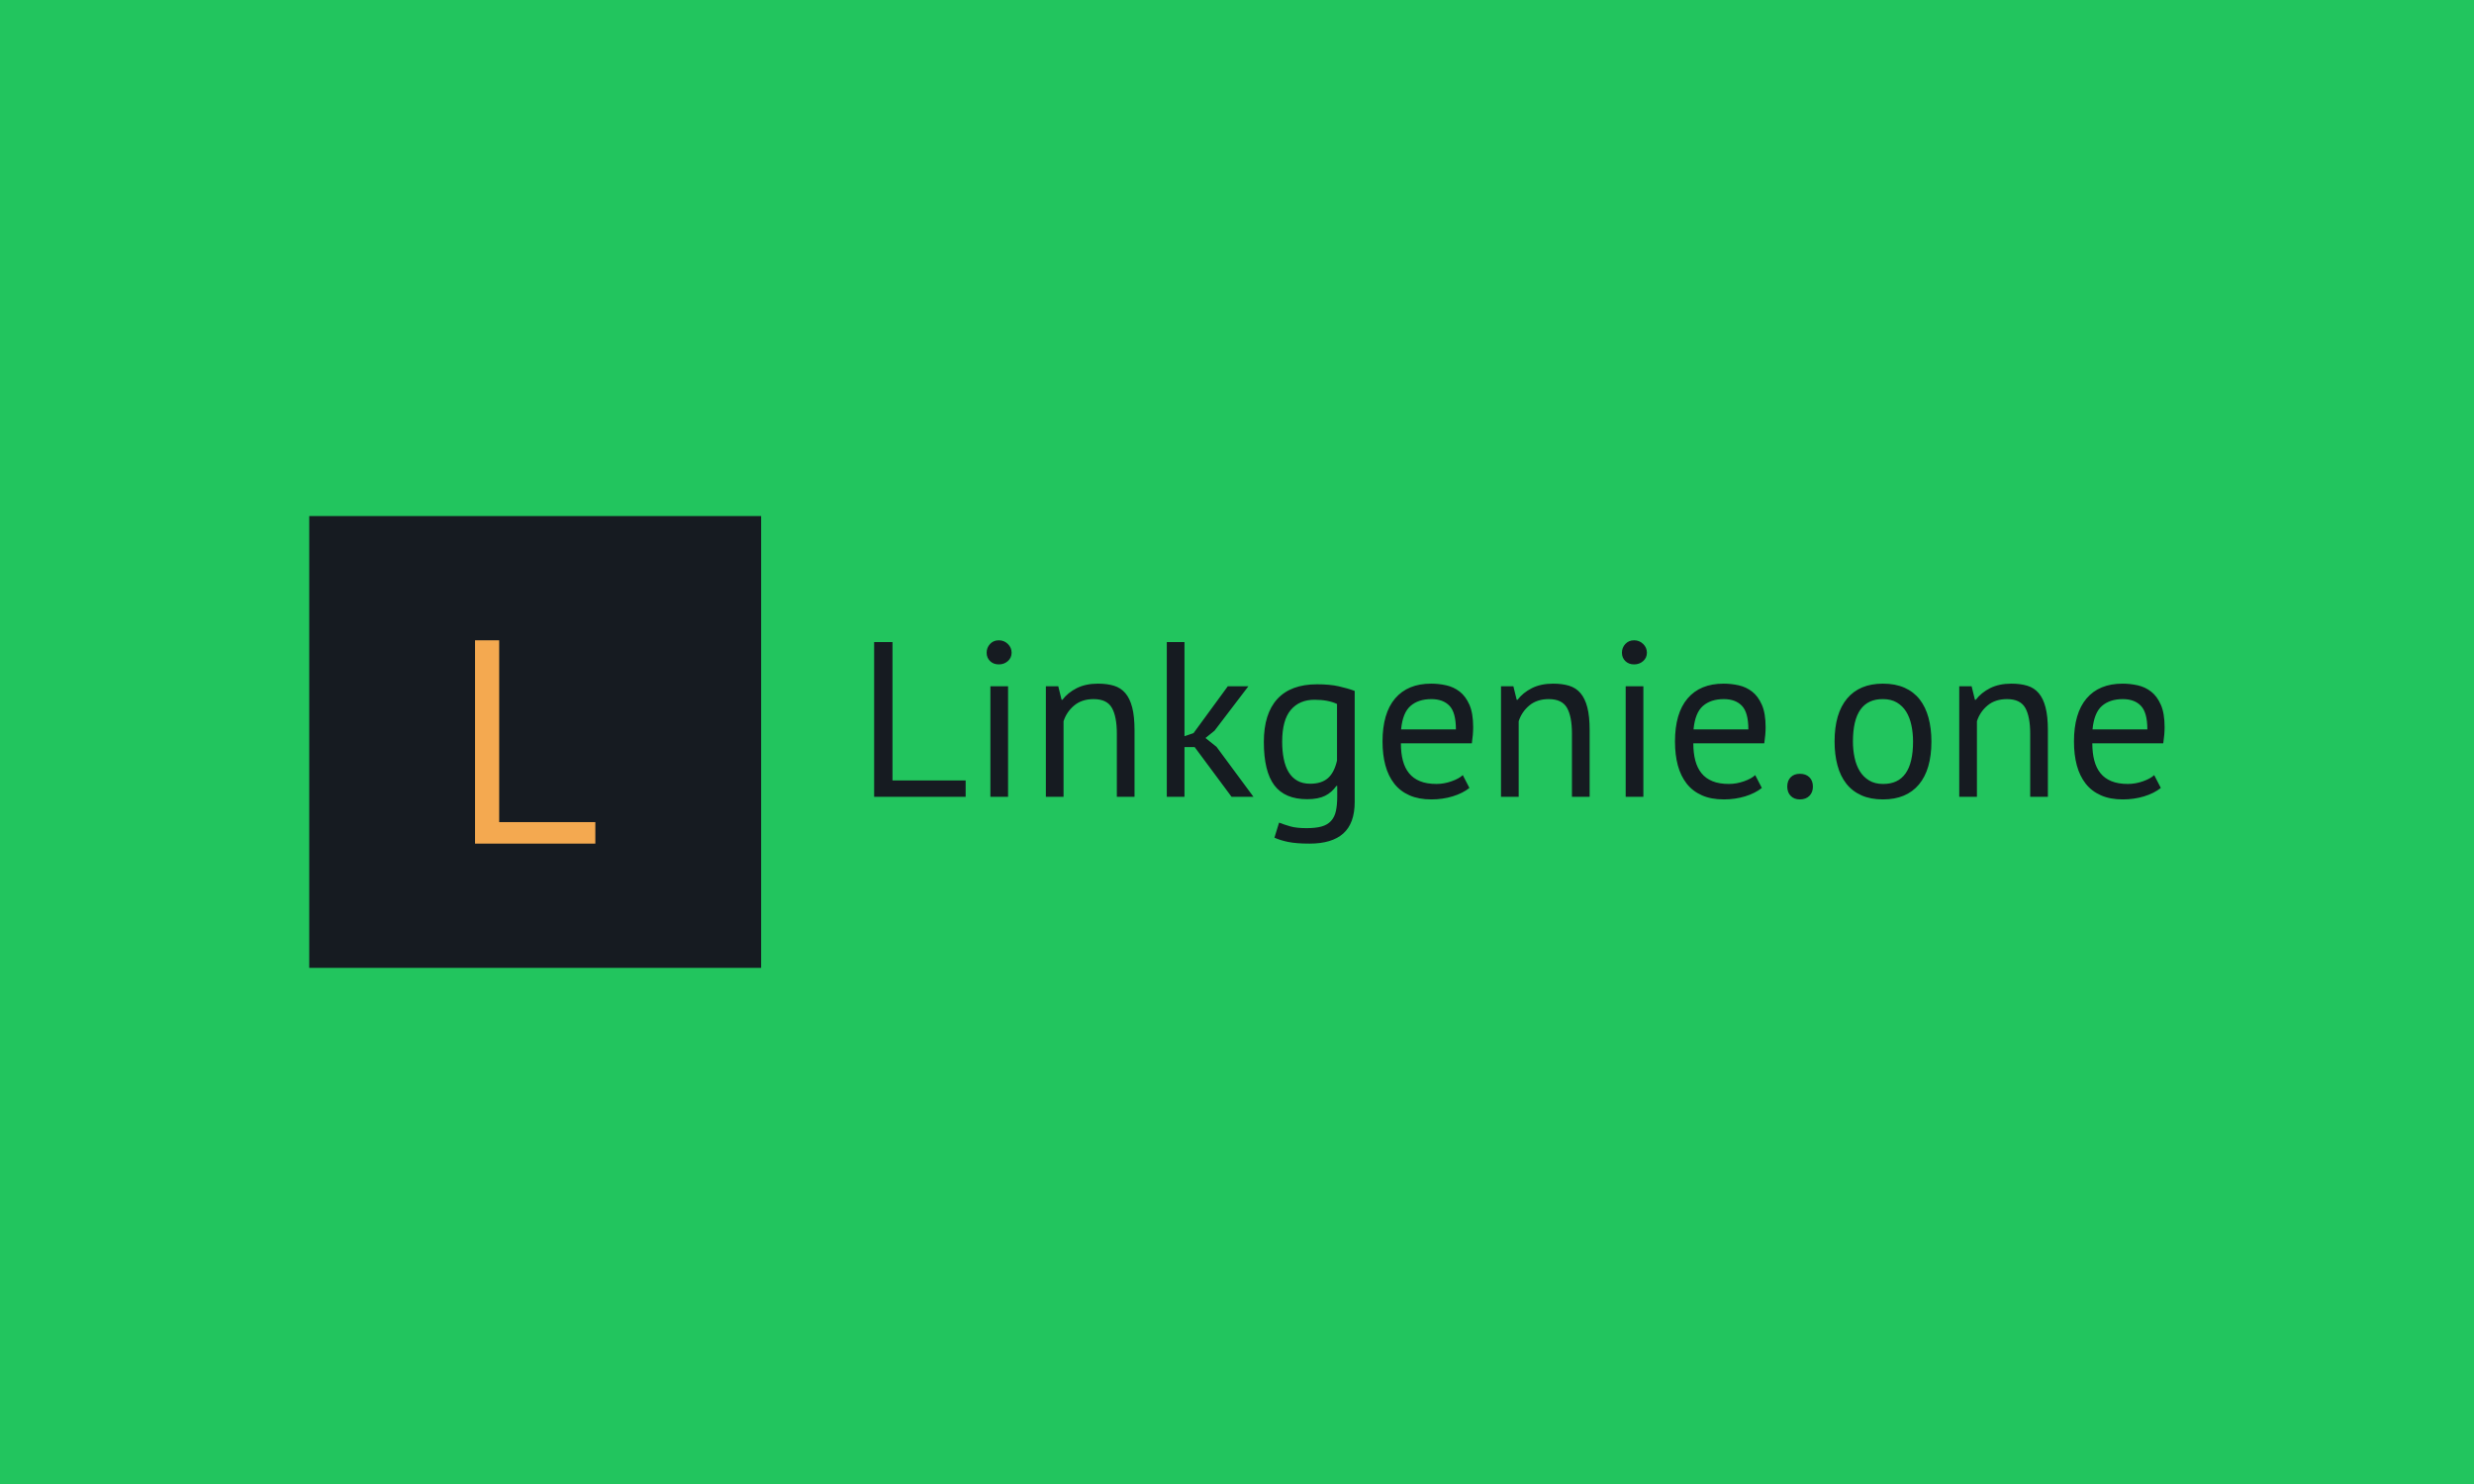 <svg xmlns="http://www.w3.org/2000/svg" version="1.1" xmlns:xlink="http://www.w3.org/1999/xlink" xmlns:svgjs="http://svgjs.dev/svgjs" width="100%" height="100%" viewBox="0 0 1000 600"><rect width="1000" height="600" x="0" y="0" fill="#22c55e"/><g><rect width="333.333" height="333.333" y="250.309" fill="#161b21" transform="matrix(0.548,0,0,0.548,0,71.482)" x="228.087"/><path d="M439.114 476.113L439.114 491.976L350.394 491.976L350.394 341.976L368.191 341.976L368.191 476.113L439.114 476.113Z " fill="#f4a950" transform="matrix(0.548,0,0,0.548,0,71.482)"/><path d="M712.258 445.35L712.258 457.42L644.754 457.42L644.754 343.29L658.296 343.29L658.296 445.35L712.258 445.35ZM730.51 457.42L730.51 375.898L743.554 375.898L743.554 457.42L730.51 457.42ZM727.748 351.125L727.748 351.125Q727.748 347.366 730.261 344.671Q732.797 341.976 736.715 341.976L736.715 341.976Q740.633 341.976 743.395 344.671Q746.158 347.366 746.158 351.125L746.158 351.125Q746.158 354.861 743.395 357.307Q740.633 359.752 736.715 359.752L736.715 359.752Q732.797 359.752 730.261 357.307Q727.748 354.861 727.748 351.125ZM836.828 457.42L823.785 457.42L823.785 410.953Q823.785 398.226 820.116 391.795Q816.448 385.364 806.665 385.364L806.665 385.364Q798.015 385.364 792.399 390.006Q786.76 394.648 784.473 401.668L784.473 401.668L784.473 457.42L771.43 457.42L771.43 375.898L780.578 375.898L783.024 385.839L783.658 385.839Q787.575 380.631 794.188 377.28Q800.777 373.951 809.926 373.951L809.926 373.951Q816.606 373.951 821.656 375.491Q826.706 377.03 830.057 380.948Q833.386 384.866 835.107 391.478Q836.828 398.068 836.828 408.19L836.828 408.19L836.828 457.42ZM908.386 457.42L881.167 420.735L873.671 420.735L873.671 457.42L860.628 457.42L860.628 343.29L873.671 343.29L873.671 412.742L880.352 410.454L905.623 375.898L920.796 375.898L895.841 408.665L889.161 414.055L897.313 420.577L924.532 457.42L908.386 457.42ZM999.215 379.318L999.215 461.179Q999.215 476.985 990.814 484.481Q982.412 491.976 965.95 491.976L965.95 491.976Q956.167 491.976 950.211 490.753Q944.256 489.53 940.021 487.583L940.021 487.583L943.44 476.487Q947.2 477.959 951.774 479.272Q956.325 480.563 963.662 480.563L963.662 480.563Q970.524 480.563 974.826 479.34Q979.152 478.117 981.756 475.264Q984.383 472.411 985.356 467.927Q986.33 463.444 986.33 457.261L986.33 457.261L986.33 449.426L985.673 449.426Q982.412 454.159 977.363 456.695Q972.313 459.209 964.161 459.209L964.161 459.209Q947.698 459.209 939.953 448.951Q932.209 438.67 932.209 416.976L932.209 416.976Q932.209 396.12 942.15 385.273Q952.091 374.426 971.498 374.426L971.498 374.426Q980.782 374.426 987.394 375.898Q993.984 377.37 999.215 379.318L999.215 379.318ZM966.448 447.796L966.448 447.796Q974.758 447.796 979.491 443.652Q984.201 439.485 986.171 430.676L986.171 430.676L986.171 388.942Q979.65 385.839 969.527 385.839L969.527 385.839Q958.454 385.839 952.091 393.335Q945.728 400.853 945.728 416.818L945.728 416.818Q945.728 423.679 946.883 429.386Q948.015 435.092 950.46 439.168Q952.906 443.244 956.824 445.509Q960.741 447.796 966.448 447.796ZM1078.948 441.433L1083.839 450.898Q1078.948 454.816 1071.52 457.103Q1064.093 459.367 1055.782 459.367L1055.782 459.367Q1046.498 459.367 1039.636 456.356Q1032.797 453.344 1028.404 447.728Q1023.988 442.089 1021.882 434.277Q1019.754 426.442 1019.754 416.659L1019.754 416.659Q1019.754 395.78 1029.038 384.866Q1038.345 373.951 1055.623 373.951L1055.623 373.951Q1061.171 373.951 1066.719 375.174Q1072.245 376.396 1076.661 379.816Q1081.054 383.235 1083.839 389.508Q1086.602 395.78 1086.602 406.061L1086.602 406.061Q1086.602 411.451 1085.628 417.973L1085.628 417.973L1033.296 417.973Q1033.296 425.128 1034.745 430.676Q1036.217 436.224 1039.319 440.051Q1042.421 443.878 1047.381 445.916Q1052.363 447.954 1059.541 447.954L1059.541 447.954Q1065.089 447.954 1070.614 446.007Q1076.162 444.059 1078.948 441.433L1078.948 441.433ZM1055.782 385.364L1055.782 385.364Q1046.158 385.364 1040.383 390.414Q1034.586 395.463 1033.454 407.692L1033.454 407.692L1073.875 407.692Q1073.875 395.305 1069.165 390.323Q1064.432 385.364 1055.782 385.364ZM1172.517 457.42L1159.473 457.42L1159.473 410.953Q1159.473 398.226 1155.805 391.795Q1152.136 385.364 1142.354 385.364L1142.354 385.364Q1133.726 385.364 1128.087 390.006Q1122.471 394.648 1120.184 401.668L1120.184 401.668L1120.184 457.42L1107.141 457.42L1107.141 375.898L1116.267 375.898L1118.712 385.839L1119.369 385.839Q1123.286 380.631 1129.899 377.28Q1136.488 373.951 1145.614 373.951L1145.614 373.951Q1152.317 373.951 1157.367 375.491Q1162.417 377.03 1165.768 380.948Q1169.097 384.866 1170.818 391.478Q1172.517 398.068 1172.517 408.19L1172.517 408.19L1172.517 457.42ZM1199.102 457.42L1199.102 375.898L1212.145 375.898L1212.145 457.42L1199.102 457.42ZM1196.339 351.125L1196.339 351.125Q1196.339 347.366 1198.853 344.671Q1201.389 341.976 1205.306 341.976L1205.306 341.976Q1209.201 341.976 1211.987 344.671Q1214.749 347.366 1214.749 351.125L1214.749 351.125Q1214.749 354.861 1211.987 357.307Q1209.201 359.752 1205.306 359.752L1205.306 359.752Q1201.389 359.752 1198.853 357.307Q1196.339 354.861 1196.339 351.125ZM1294.641 441.433L1299.532 450.898Q1294.641 454.816 1287.236 457.103Q1279.808 459.367 1271.498 459.367L1271.498 459.367Q1262.19 459.367 1255.352 456.356Q1248.513 453.344 1244.097 447.728Q1239.704 442.089 1237.575 434.277Q1235.469 426.442 1235.469 416.659L1235.469 416.659Q1235.469 395.78 1244.754 384.866Q1254.038 373.951 1271.339 373.951L1271.339 373.951Q1276.864 373.951 1282.412 375.174Q1287.96 376.396 1292.353 379.816Q1296.769 383.235 1299.532 389.508Q1302.317 395.78 1302.317 406.061L1302.317 406.061Q1302.317 411.451 1301.321 417.973L1301.321 417.973L1248.988 417.973Q1248.988 425.128 1250.46 430.676Q1251.932 436.224 1255.035 440.051Q1258.114 443.878 1263.096 445.916Q1268.078 447.954 1275.234 447.954L1275.234 447.954Q1280.782 447.954 1286.33 446.007Q1291.878 444.059 1294.641 441.433L1294.641 441.433ZM1271.498 385.364L1271.498 385.364Q1261.873 385.364 1256.076 390.414Q1250.302 395.463 1249.147 407.692L1249.147 407.692L1289.591 407.692Q1289.591 395.305 1284.858 390.323Q1280.125 385.364 1271.498 385.364ZM1318.282 449.925L1318.282 449.925Q1318.282 445.509 1320.818 442.995Q1323.332 440.459 1327.589 440.459L1327.589 440.459Q1331.982 440.459 1334.586 442.995Q1337.19 445.509 1337.19 449.925L1337.19 449.925Q1337.19 454.159 1334.586 456.763Q1331.982 459.367 1327.589 459.367L1327.589 459.367Q1323.332 459.367 1320.818 456.763Q1318.282 454.159 1318.282 449.925ZM1353.178 416.659L1353.178 416.659Q1353.178 395.962 1362.394 384.956Q1371.611 373.951 1388.889 373.951L1388.889 373.951Q1398.015 373.951 1404.786 376.963Q1411.556 379.974 1415.949 385.59Q1420.343 391.229 1422.471 399.132Q1424.6 407.035 1424.6 416.659L1424.6 416.659Q1424.6 437.357 1415.383 448.362Q1406.167 459.367 1388.889 459.367L1388.889 459.367Q1379.763 459.367 1372.992 456.356Q1366.221 453.344 1361.828 447.728Q1357.412 442.089 1355.306 434.186Q1353.178 426.283 1353.178 416.659ZM1366.719 416.659L1366.719 416.659Q1366.719 422.864 1367.942 428.57Q1369.165 434.277 1371.769 438.511Q1374.373 442.746 1378.608 445.35Q1382.843 447.954 1388.889 447.954L1388.889 447.954Q1411.058 448.136 1411.058 416.659L1411.058 416.659Q1411.058 410.296 1409.835 404.589Q1408.613 398.883 1406.008 394.648Q1403.404 390.414 1399.147 387.877Q1394.912 385.364 1388.889 385.364L1388.889 385.364Q1366.719 385.183 1366.719 416.659ZM1510.515 457.42L1497.471 457.42L1497.471 410.953Q1497.471 398.226 1493.803 391.795Q1490.134 385.364 1480.352 385.364L1480.352 385.364Q1471.701 385.364 1466.085 390.006Q1460.469 394.648 1458.182 401.668L1458.182 401.668L1458.182 457.42L1445.139 457.42L1445.139 375.898L1454.265 375.898L1456.71 385.839L1457.367 385.839Q1461.285 380.631 1467.874 377.28Q1474.487 373.951 1483.613 373.951L1483.613 373.951Q1490.293 373.951 1495.343 375.491Q1500.415 377.03 1503.744 380.948Q1507.095 384.866 1508.794 391.478Q1510.515 398.068 1510.515 408.19L1510.515 408.19L1510.515 457.42ZM1588.934 441.433L1593.825 450.898Q1588.934 454.816 1581.529 457.103Q1574.102 459.367 1565.791 459.367L1565.791 459.367Q1556.484 459.367 1549.645 456.356Q1542.806 453.344 1538.391 447.728Q1533.997 442.089 1531.869 434.277Q1529.763 426.442 1529.763 416.659L1529.763 416.659Q1529.763 395.78 1539.047 384.866Q1548.332 373.951 1565.632 373.951L1565.632 373.951Q1571.158 373.951 1576.706 375.174Q1582.254 376.396 1586.647 379.816Q1591.063 383.235 1593.825 389.508Q1596.611 395.78 1596.611 406.061L1596.611 406.061Q1596.611 411.451 1595.614 417.973L1595.614 417.973L1543.282 417.973Q1543.282 425.128 1544.754 430.676Q1546.226 436.224 1549.328 440.051Q1552.408 443.878 1557.39 445.916Q1562.372 447.954 1569.527 447.954L1569.527 447.954Q1575.075 447.954 1580.623 446.007Q1586.171 444.059 1588.934 441.433L1588.934 441.433ZM1565.791 385.364L1565.791 385.364Q1556.167 385.364 1550.37 390.414Q1544.595 395.463 1543.44 407.692L1543.44 407.692L1583.884 407.692Q1583.884 395.305 1579.151 390.323Q1574.419 385.364 1565.791 385.364Z " fill="#161b21" transform="matrix(0.548,0,0,0.548,0,71.482)"/></g></svg>